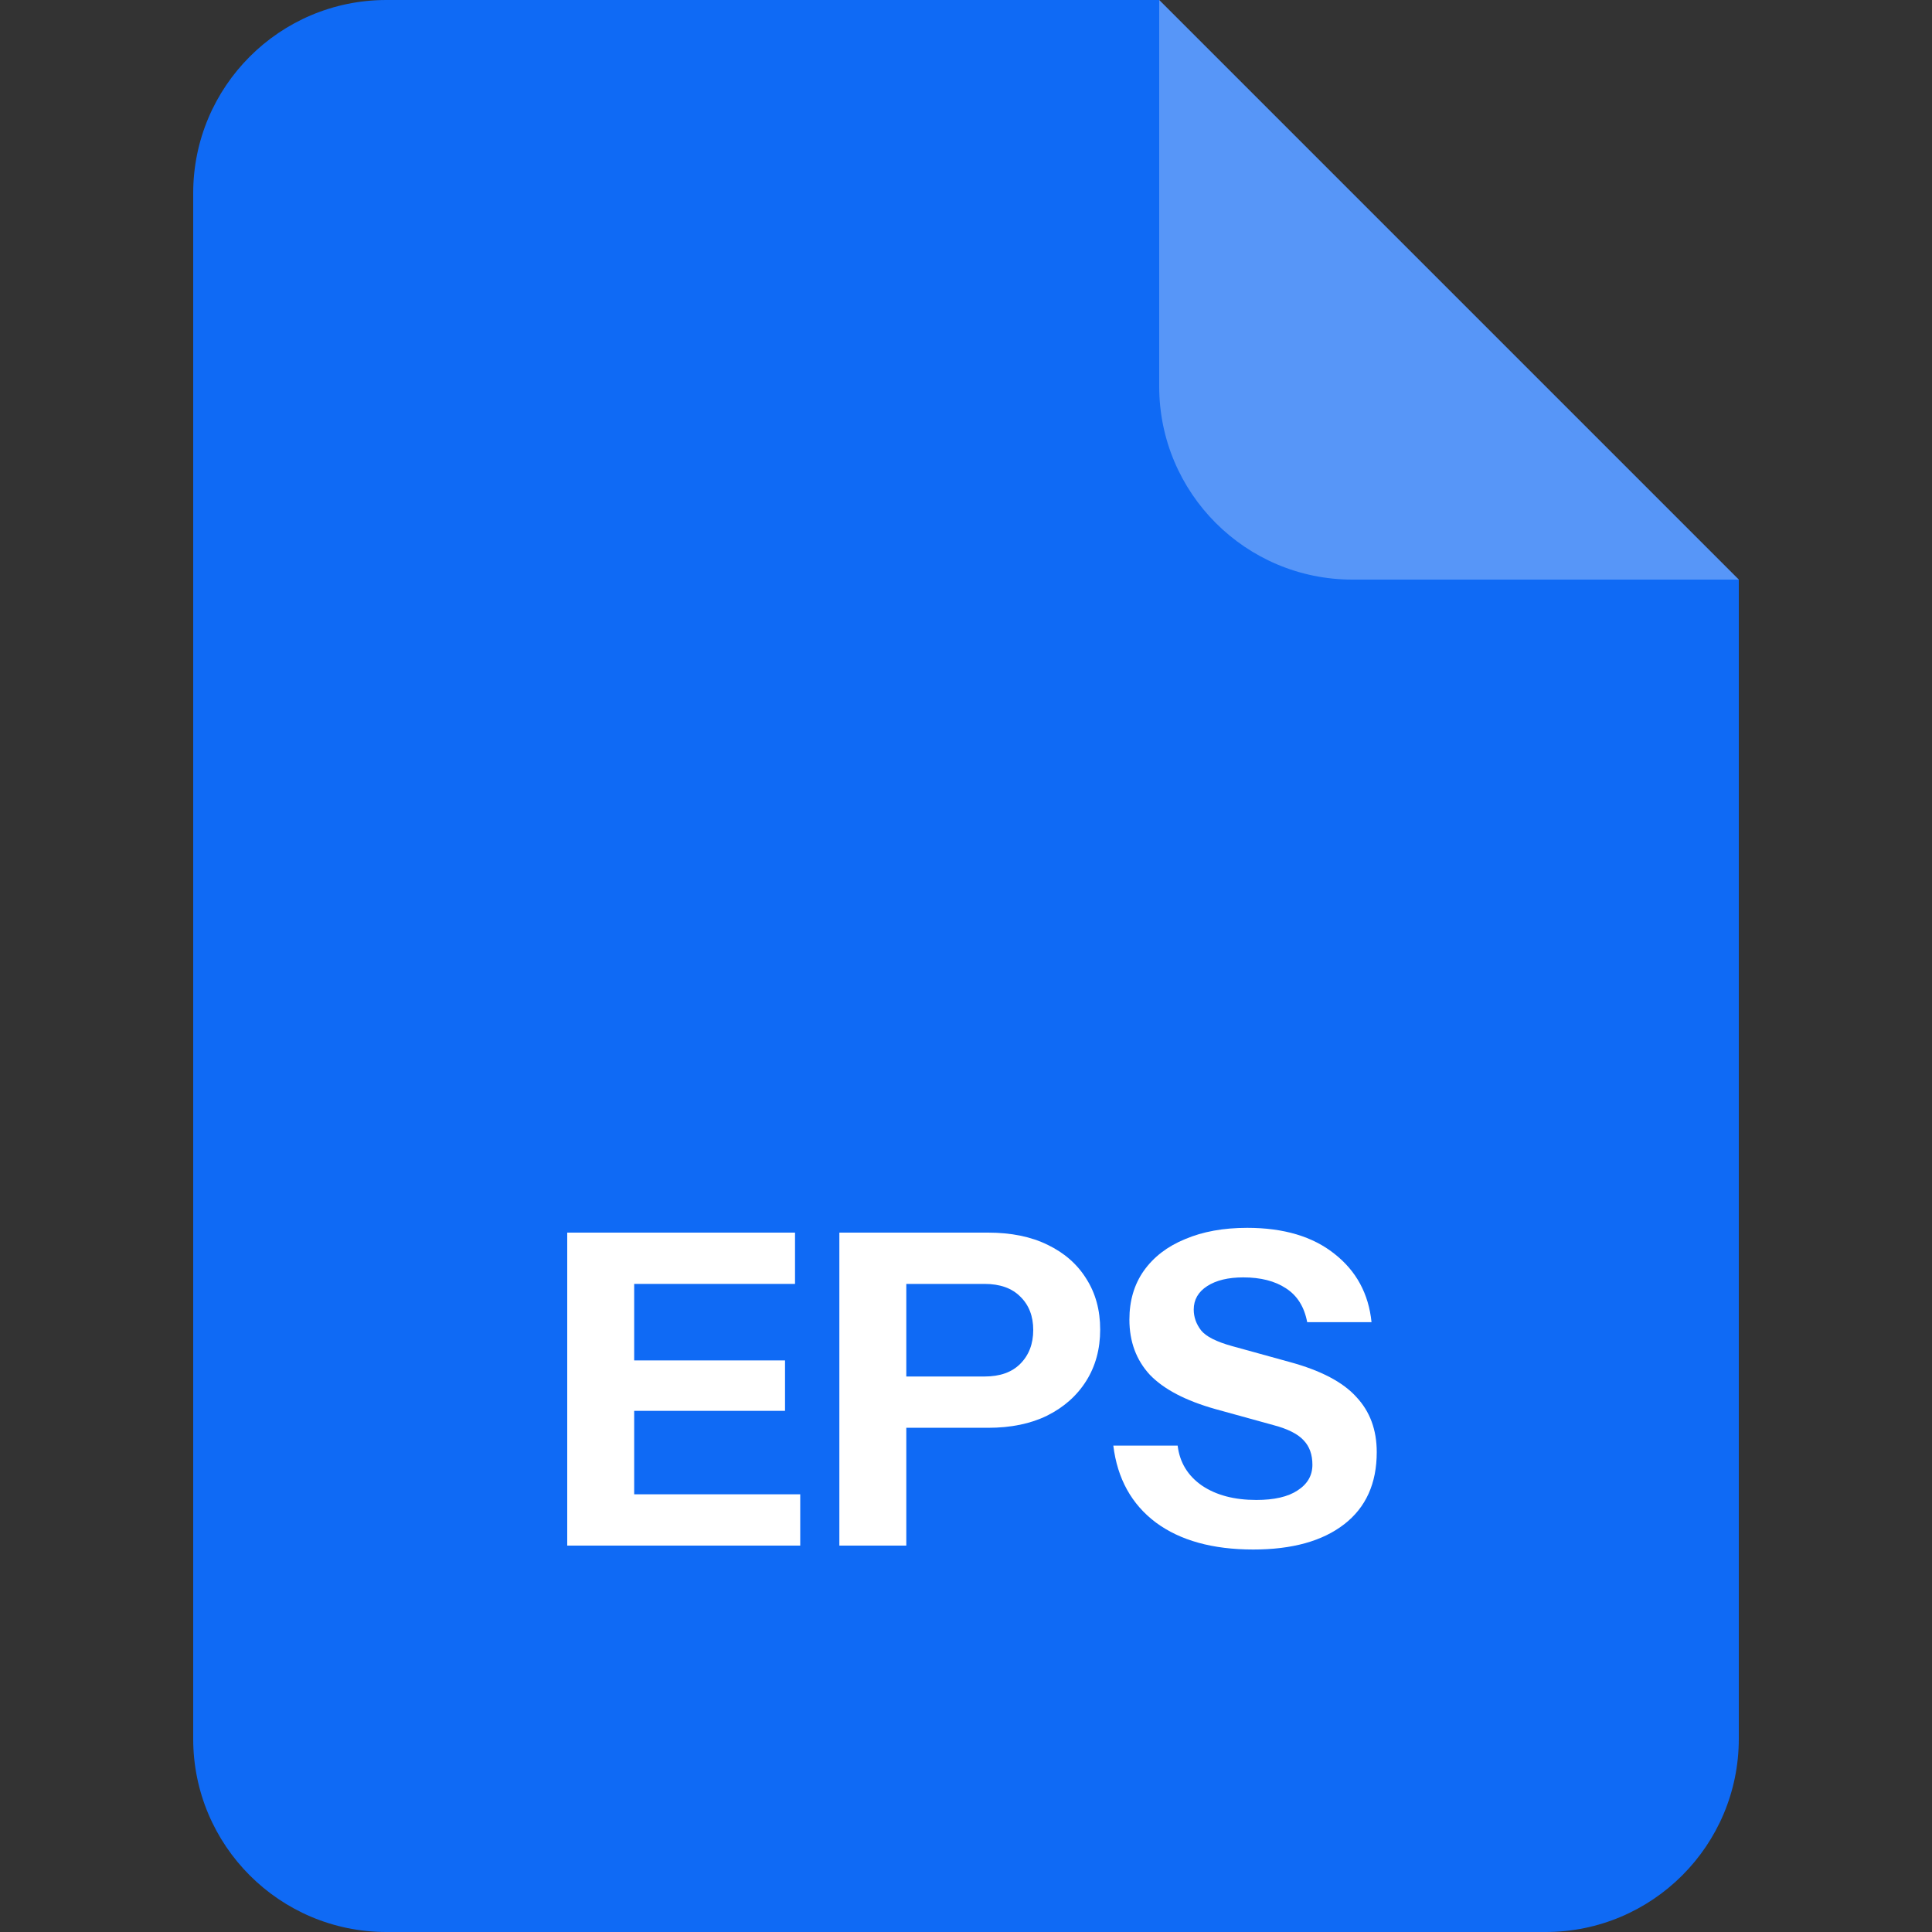 <svg width="40" height="40" viewBox="0 0 40 40" fill="none" xmlns="http://www.w3.org/2000/svg">
<rect x="0" y="0" width="40" height="40" fill="#333333" stroke="none"/>
<path d="M4 4C4 1.791 5.791 0 8 0H24L36 12V36C36 38.209 34.209 40 32 40H8C5.791 40 4 38.209 4 36V4Z" fill="#0F6AF5"/>
<path opacity="0.3" d="M24 0L36 12H28C25.791 12 24 10.209 24 8V0Z" fill="white"/>
<path d="M11.744 32V25.52H13.13V32H11.744ZM12.392 32V30.938H16.568V32H12.392ZM12.392 29.21V28.166H16.253V29.21H12.392ZM12.392 26.582V25.52H16.46V26.582H12.392Z" fill="white"/>
<path d="M17.378 32V25.52H20.456C20.936 25.52 21.347 25.604 21.689 25.772C22.037 25.94 22.304 26.174 22.49 26.474C22.682 26.774 22.778 27.125 22.778 27.527C22.778 27.929 22.682 28.283 22.49 28.589C22.298 28.895 22.028 29.135 21.68 29.309C21.338 29.477 20.93 29.561 20.456 29.561H18.476V28.499H20.384C20.702 28.499 20.948 28.412 21.122 28.238C21.302 28.058 21.392 27.824 21.392 27.536C21.392 27.248 21.302 27.017 21.122 26.843C20.948 26.669 20.702 26.582 20.384 26.582H18.764V32H17.378Z" fill="white"/>
<path d="M25.948 32.081C25.108 32.081 24.436 31.895 23.932 31.523C23.428 31.145 23.134 30.614 23.05 29.93H24.382C24.424 30.278 24.592 30.554 24.886 30.758C25.18 30.956 25.555 31.055 26.011 31.055C26.383 31.055 26.668 30.989 26.866 30.857C27.07 30.725 27.172 30.548 27.172 30.326C27.172 30.116 27.112 29.948 26.992 29.822C26.872 29.69 26.665 29.585 26.371 29.507L25.165 29.174C24.547 29 24.094 28.763 23.806 28.463C23.524 28.157 23.383 27.776 23.383 27.32C23.383 26.93 23.482 26.594 23.68 26.312C23.884 26.024 24.169 25.805 24.535 25.655C24.901 25.499 25.33 25.421 25.822 25.421C26.578 25.421 27.181 25.601 27.631 25.961C28.081 26.315 28.336 26.786 28.396 27.374H27.064C27.004 27.056 26.857 26.822 26.623 26.672C26.395 26.522 26.101 26.447 25.741 26.447C25.429 26.447 25.18 26.507 24.994 26.627C24.808 26.747 24.715 26.909 24.715 27.113C24.715 27.269 24.766 27.413 24.868 27.545C24.97 27.671 25.183 27.779 25.507 27.869L26.713 28.202C27.349 28.376 27.805 28.616 28.081 28.922C28.363 29.222 28.504 29.603 28.504 30.065C28.504 30.713 28.279 31.211 27.829 31.559C27.379 31.907 26.752 32.081 25.948 32.081Z" fill="white"/>
</svg>
